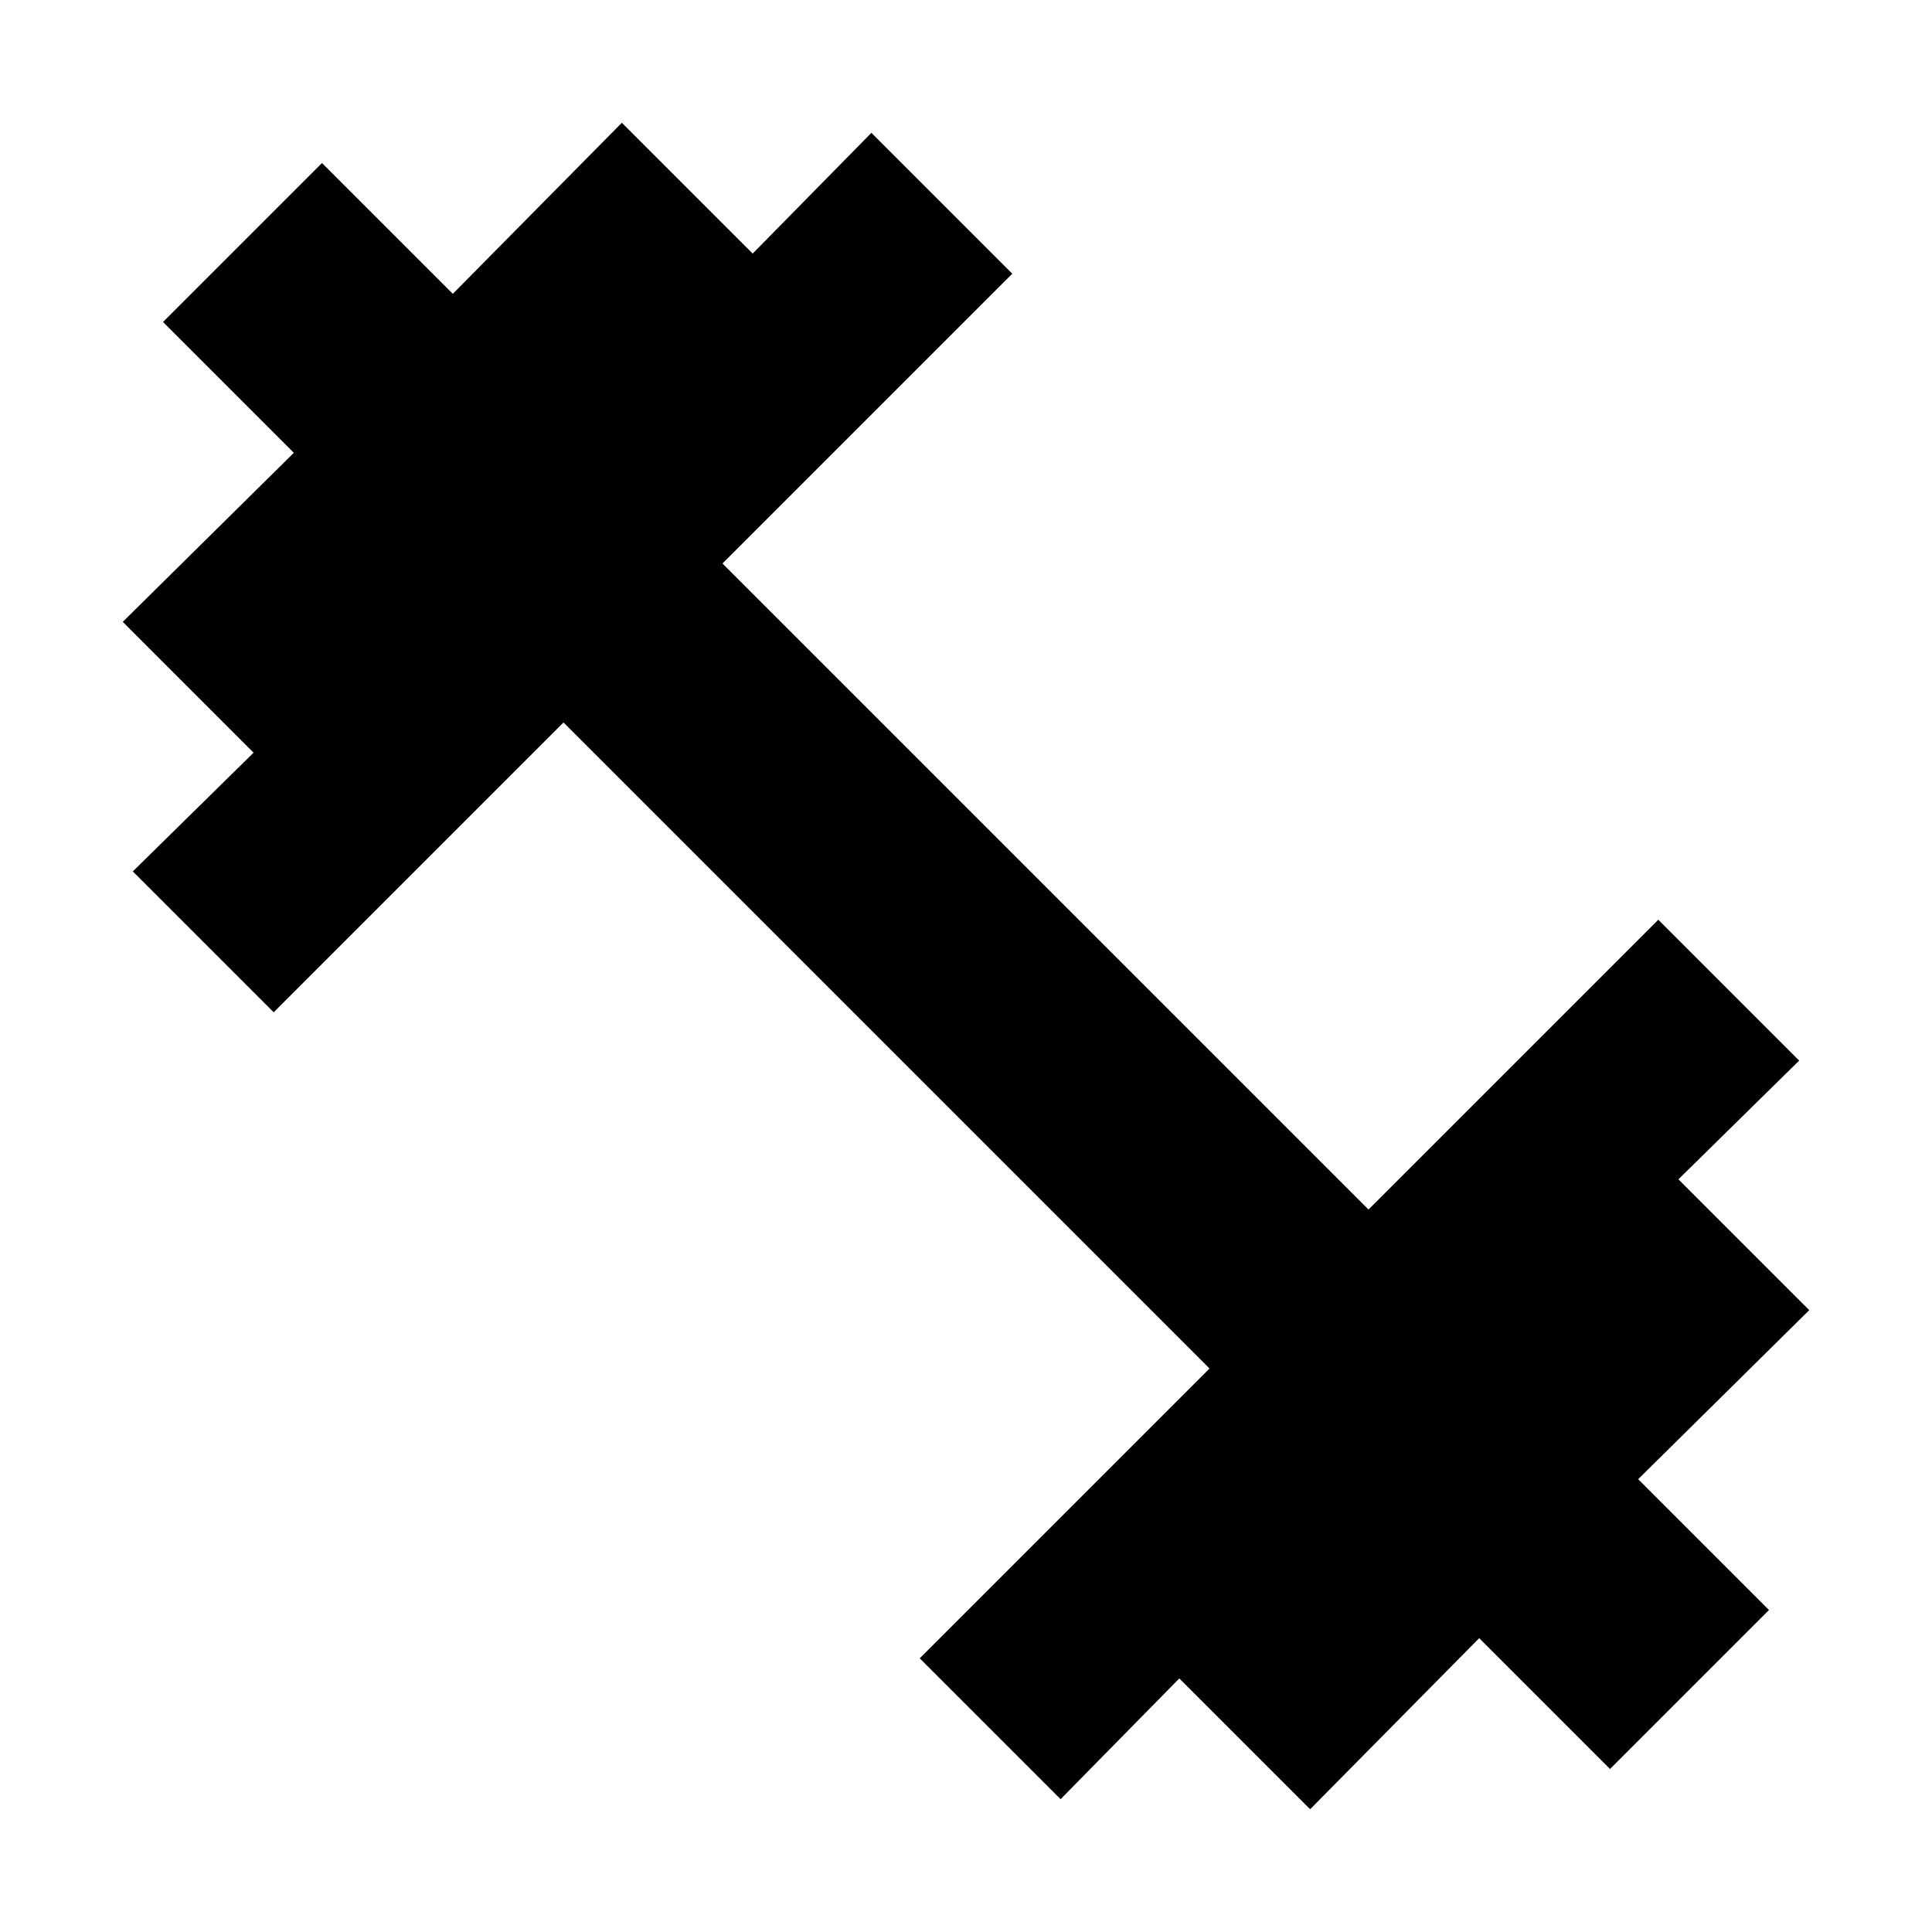<svg xmlns="http://www.w3.org/2000/svg" height="24" width="24"><path d="M13.175 22.35 11.425 20.6 15.025 17 7 8.975 3.4 12.575 1.65 10.825 3.15 9.35 1.525 7.725 3.65 5.625 2.025 4 4 2.025 5.625 3.65 7.725 1.525 9.35 3.15 10.825 1.65 12.575 3.4 8.975 7 17 15.025 20.6 11.425 22.35 13.175 20.85 14.65 22.475 16.275 20.35 18.375 21.975 20 20 21.975 18.375 20.35 16.275 22.475 14.65 20.85Z"/></svg>